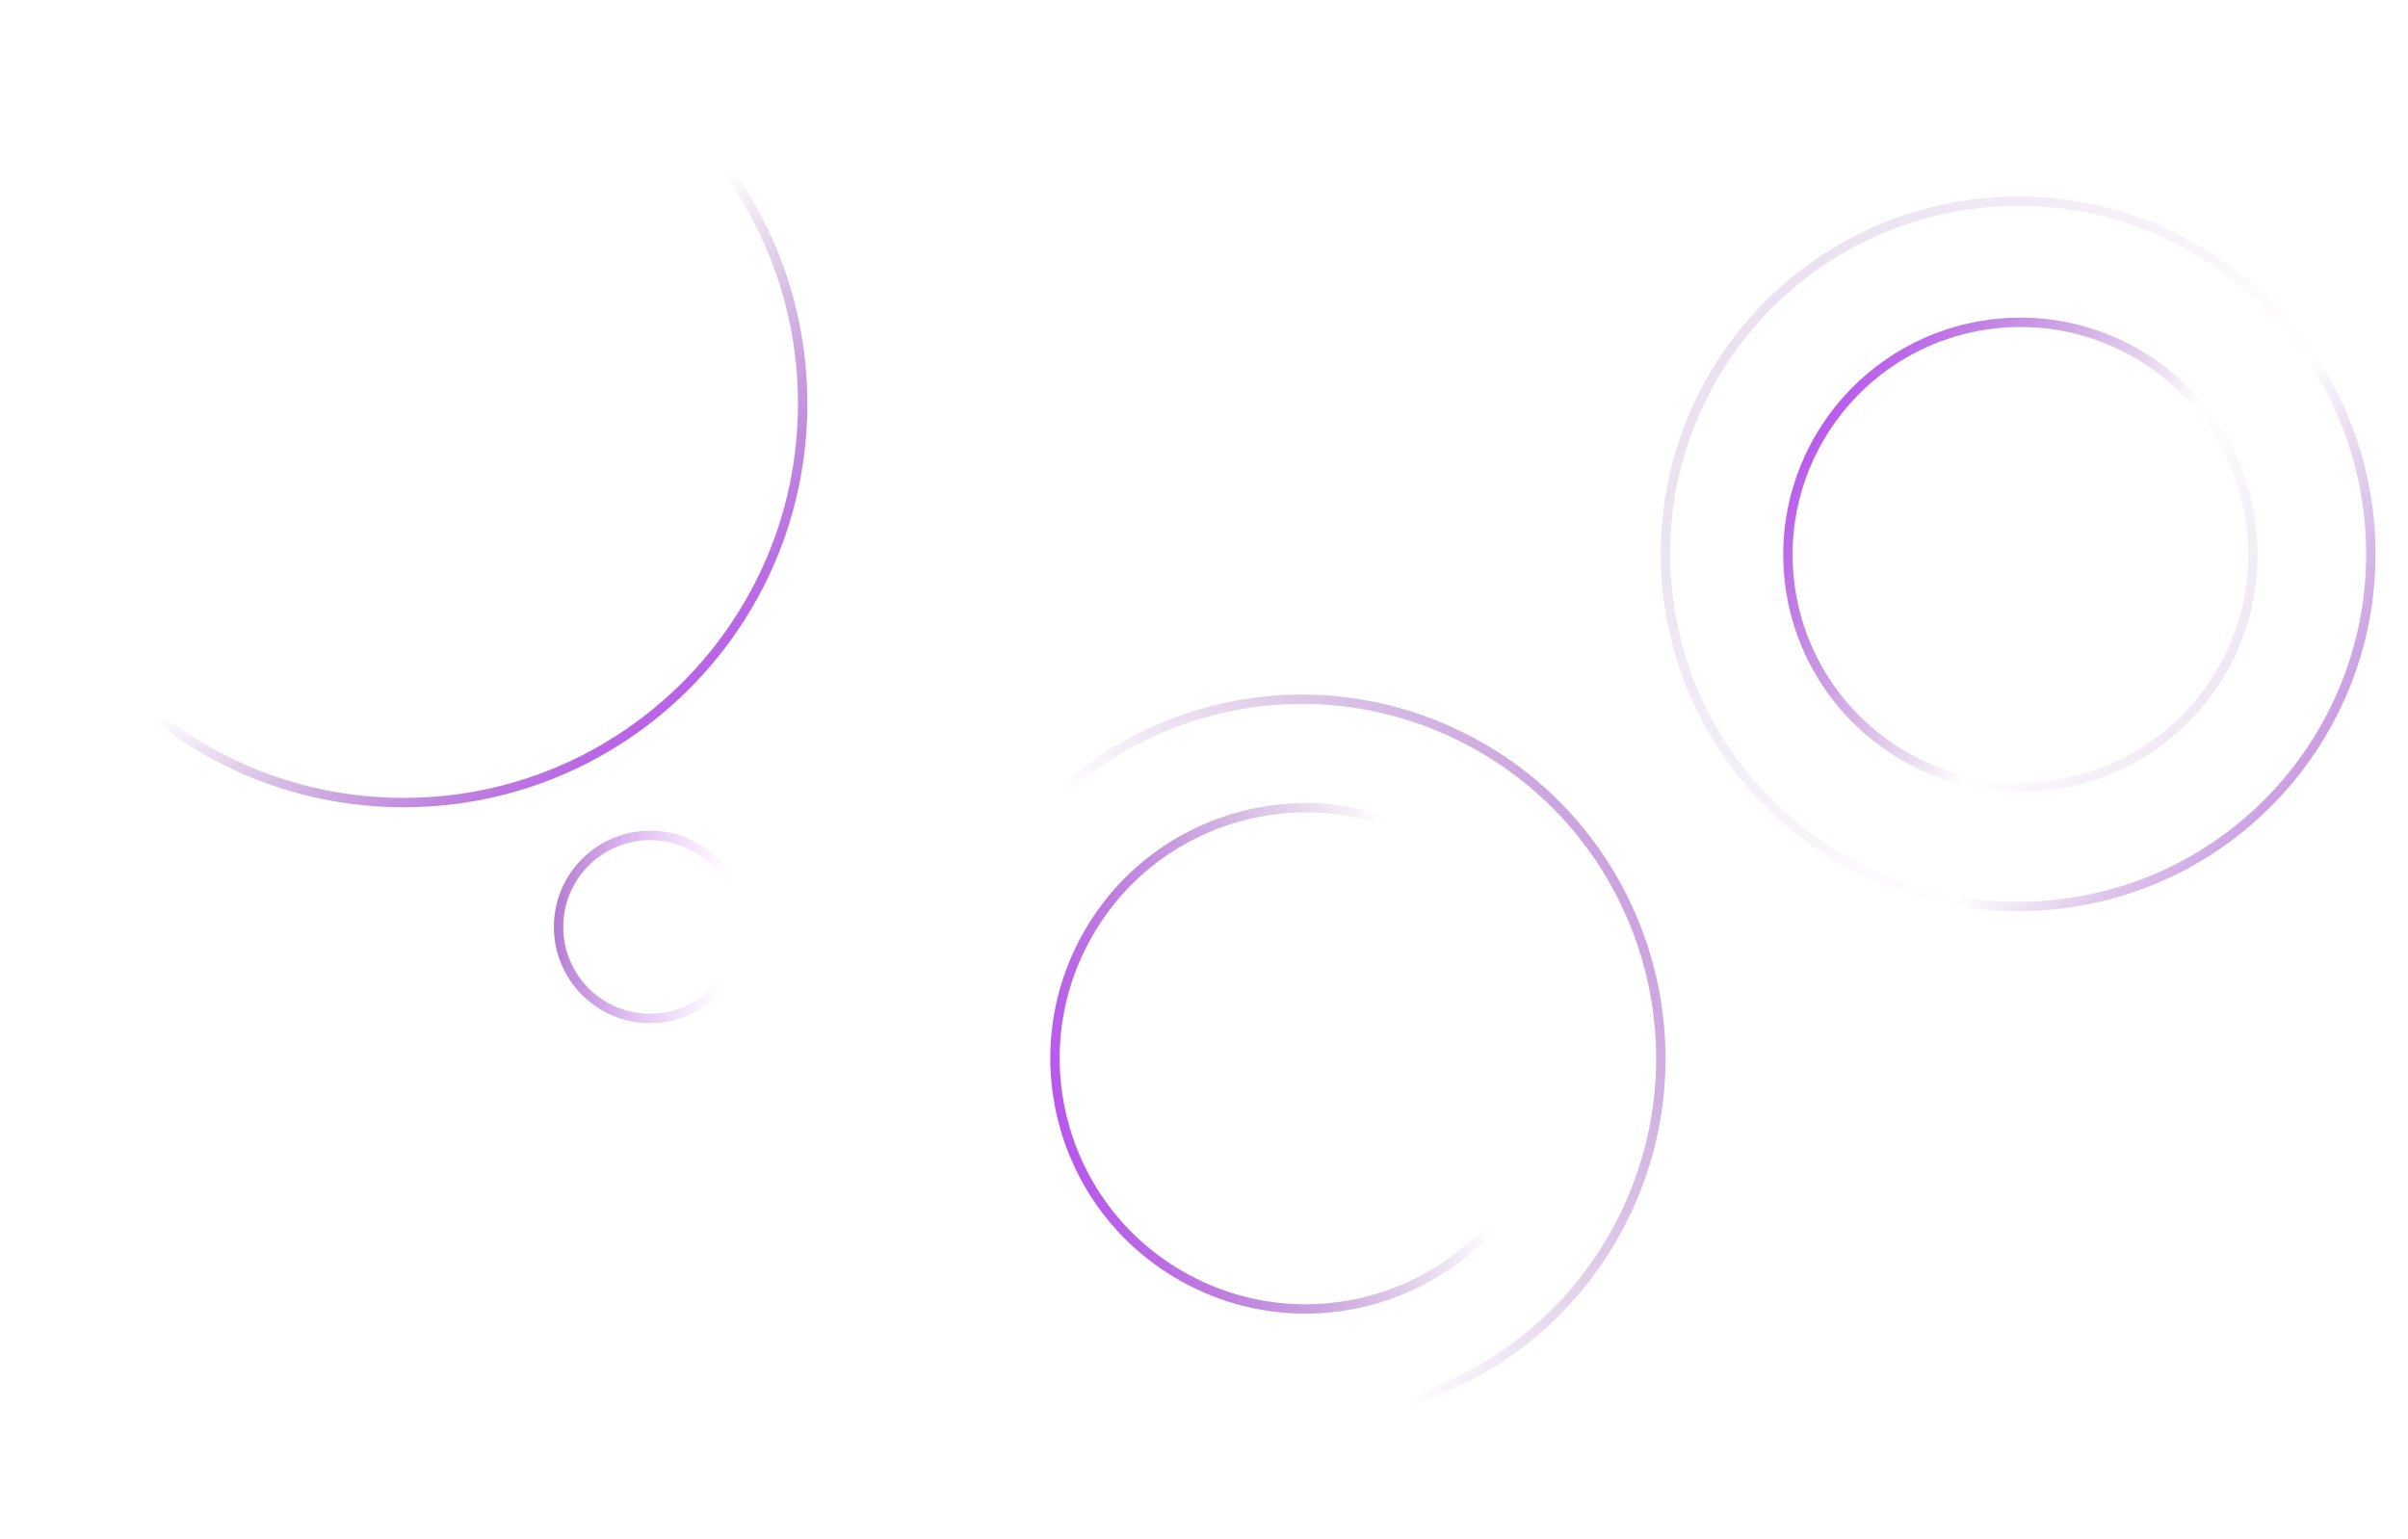<svg xmlns="http://www.w3.org/2000/svg" width="513" height="328" fill="none"><path stroke="url(#a)" stroke-width="2" d="M86 171c46.944 0 85-38.056 85-85S132.944 1 86 1 1 39.056 1 86s38.056 85 85 85Z"/><path stroke="url(#b)" stroke-width="2" d="M438.221 192.682c41.241-4.57 70.97-41.707 66.401-82.949-4.569-41.242-41.707-70.97-82.949-66.401-41.241 4.569-70.97 41.706-66.401 82.948 4.569 41.242 41.707 70.971 82.949 66.402Z"/><path stroke="url(#c)" stroke-width="2" d="M435.879 167.427c27.185-3.012 46.781-27.491 43.769-54.676-3.012-27.184-27.491-46.78-54.675-43.768-27.185 3.012-46.781 27.49-43.769 54.675 3.012 27.185 27.491 46.78 54.675 43.769Z"/><path stroke="url(#d)" stroke-width="2" d="M346.362 258.419c18.181-38.137 2.002-83.793-36.135-101.974-38.138-18.181-83.794-2.002-101.975 36.135-18.181 38.138-2.002 83.794 36.135 101.975 38.138 18.181 83.794 2.002 101.975-36.136Z"/><path stroke="url(#e)" stroke-width="2" d="M231.354 199.807c-14.19 25.845-4.741 58.301 21.105 72.491 25.845 14.189 58.301 4.741 72.491-21.105 14.189-25.845 4.741-58.301-21.105-72.491-25.845-14.19-58.301-4.741-72.491 21.105Z"/><path stroke="url(#f)" stroke-width="2" d="M138.5 217c10.77 0 19.5-8.73 19.5-19.5s-8.73-19.5-19.5-19.5-19.5 8.73-19.5 19.5 8.73 19.5 19.5 19.5Z"/><defs><linearGradient id="a" x1="18.194" x2="156.922" y1="15.92" y2="161.47" gradientUnits="userSpaceOnUse"><stop offset=".546" stop-color="#5E1284" stop-opacity="0"/><stop offset="1" stop-color="#BA46F9"/></linearGradient><linearGradient id="b" x1="298.5" x2="514.046" y1="81.5" y2="223.352" gradientUnits="userSpaceOnUse"><stop stop-color="#5E1284" stop-opacity=".2"/><stop offset=".618" stop-color="#6D1B97" stop-opacity="0"/><stop offset="1" stop-color="#BA46F9"/></linearGradient><linearGradient id="c" x1="284.5" x2="486.237" y1="62" y2="188.114" gradientUnits="userSpaceOnUse"><stop offset=".385" stop-color="#BA46F9"/><stop offset=".71" stop-color="#6D1B97" stop-opacity="0"/><stop offset="1" stop-color="#5E1284" stop-opacity=".2"/></linearGradient><linearGradient id="d" x1="194.005" x2="444.5" y1="253.481" y2="111.499" gradientUnits="userSpaceOnUse"><stop offset=".243" stop-color="#5E1284" stop-opacity="0"/><stop offset="1" stop-color="#BA46F9"/></linearGradient><linearGradient id="e" x1="337.638" x2="214.73" y1="209.241" y2="241.845" gradientUnits="userSpaceOnUse"><stop offset=".26" stop-color="#5E1284" stop-opacity="0"/><stop offset="1" stop-color="#BA46F9"/></linearGradient><linearGradient id="f" x1="95" x2="189.5" y1="183" y2="187.5" gradientUnits="userSpaceOnUse"><stop stop-color="#5E1284"/><stop offset=".634" stop-color="#BA46F9" stop-opacity="0"/></linearGradient></defs></svg>